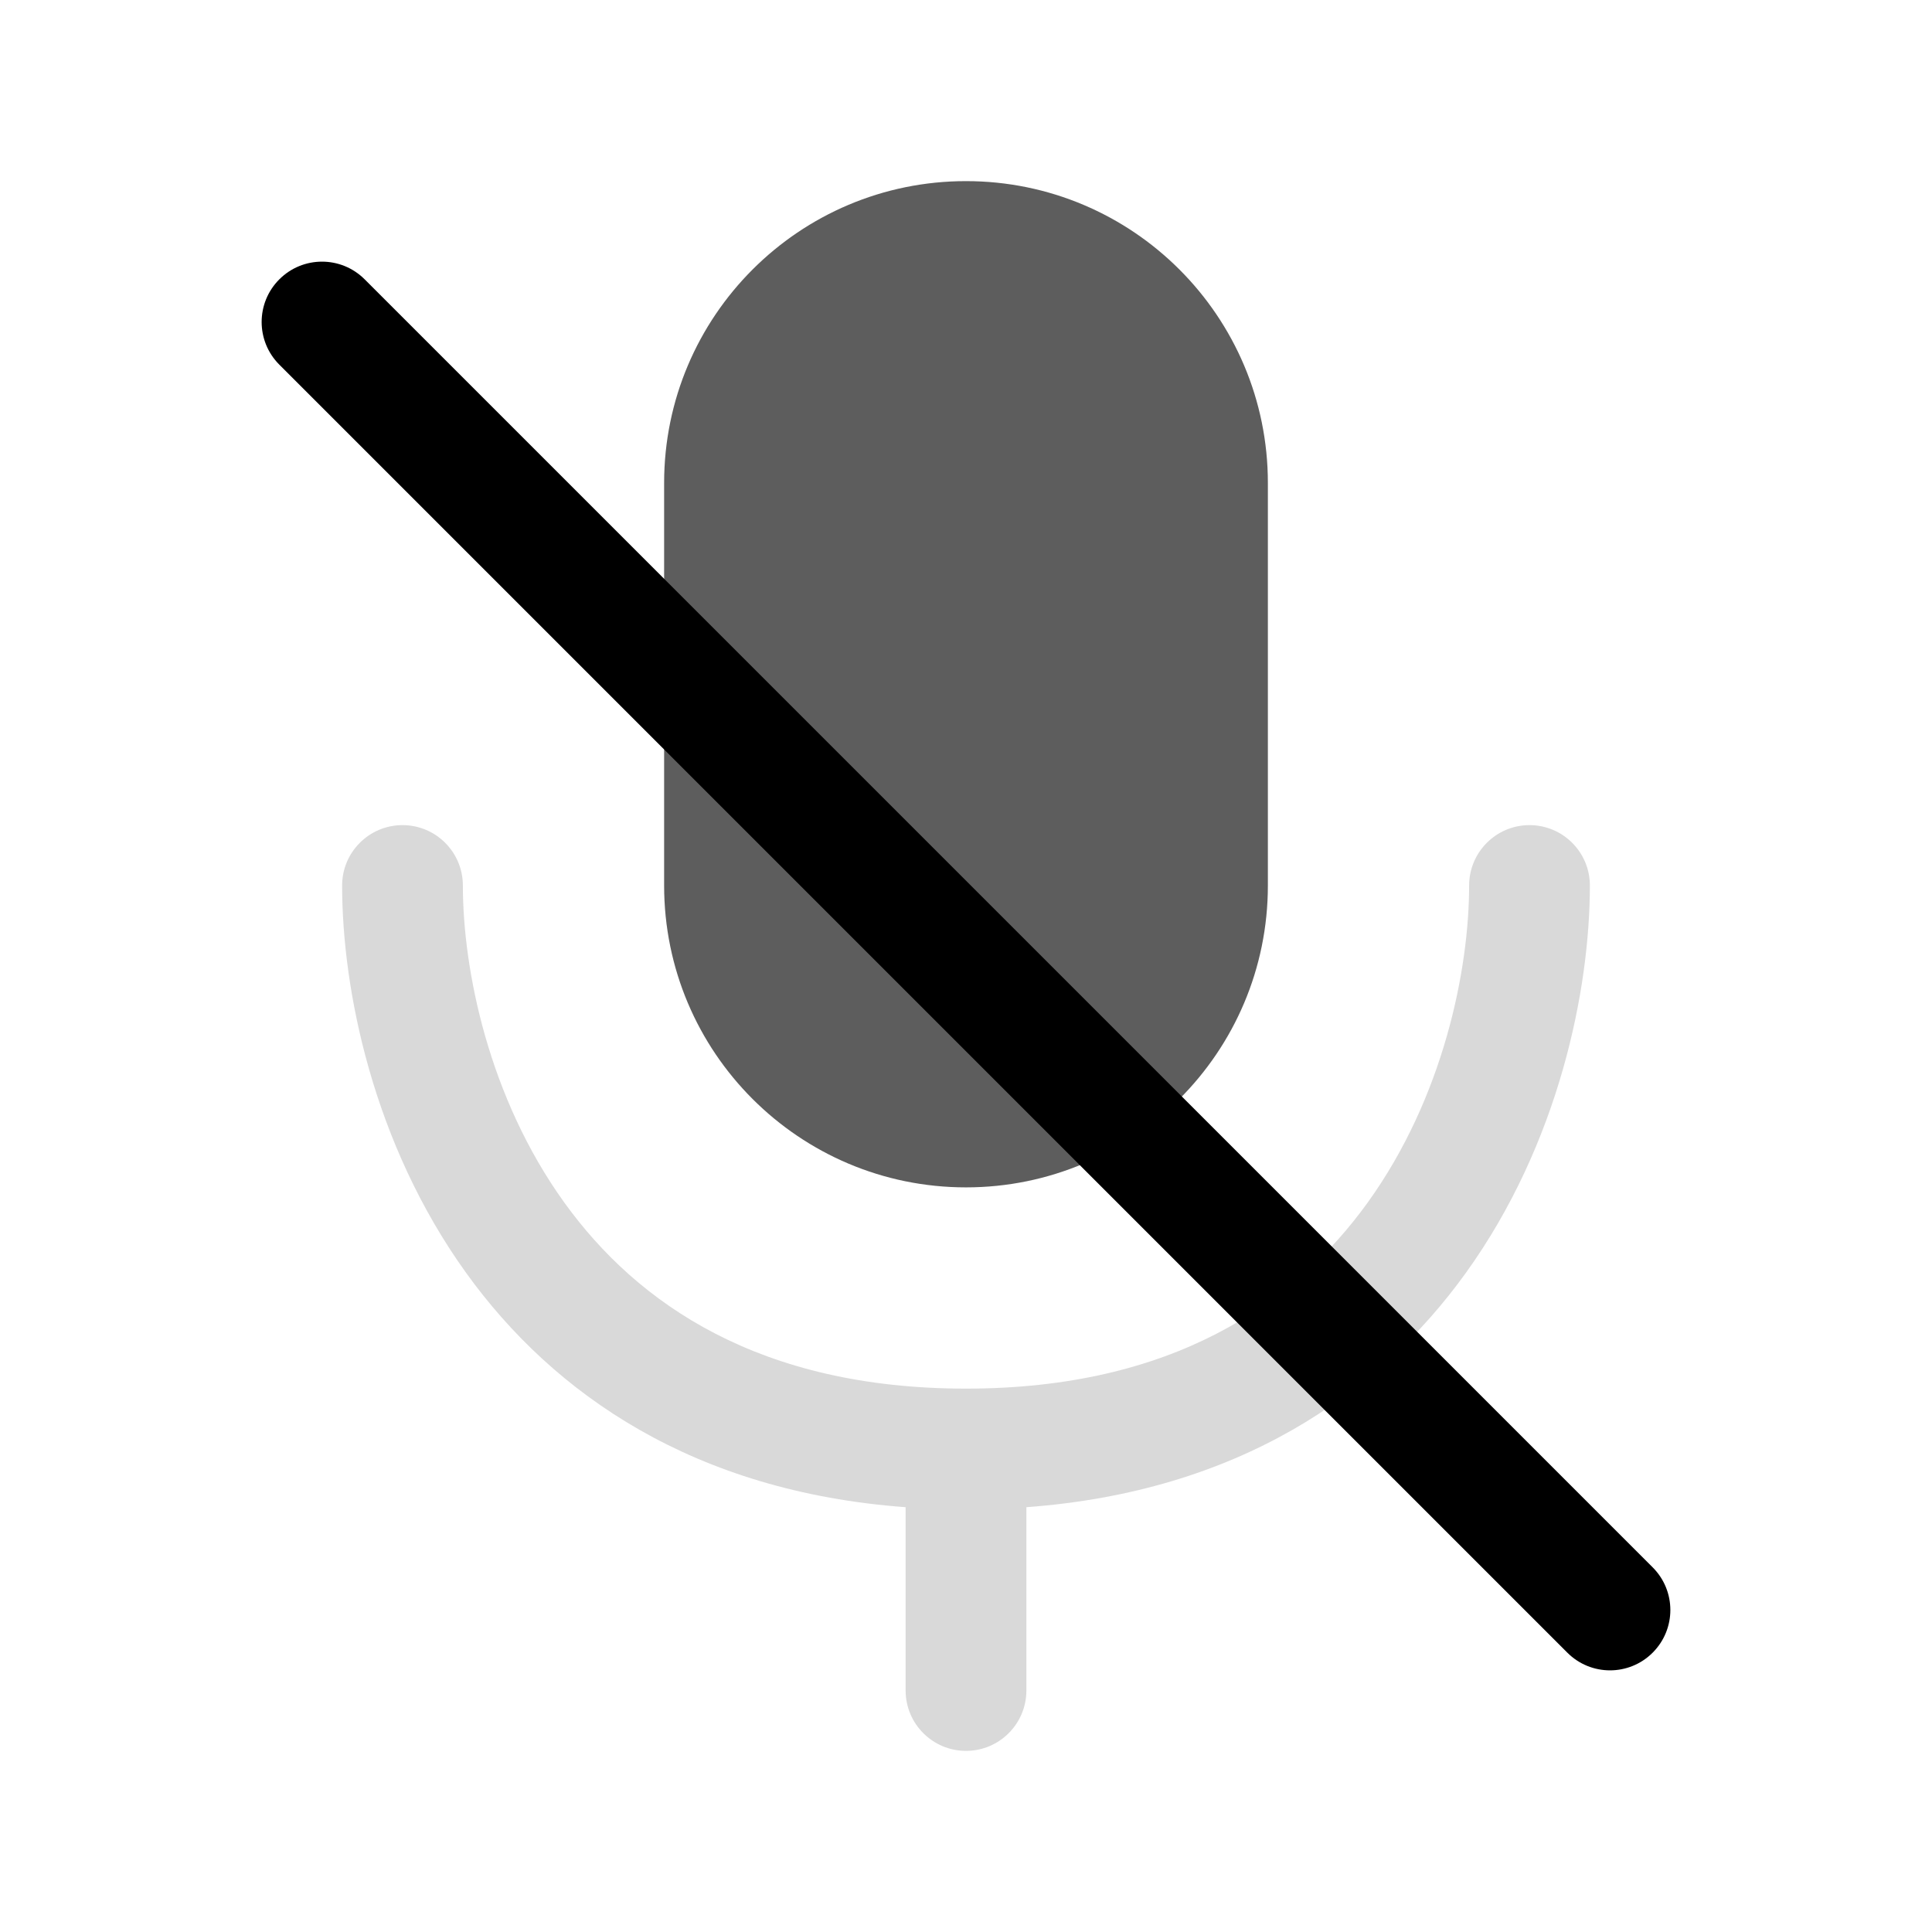 <svg width="24" height="24" viewBox="0 0 24 24" fill="none" xmlns="http://www.w3.org/2000/svg">
<path fill-rule="evenodd" clip-rule="evenodd" d="M5 10.25C5.414 10.25 5.75 10.586 5.75 11C5.75 12.047 6.07 13.633 7.009 14.937C7.92 16.202 9.444 17.25 12 17.25C14.556 17.25 16.08 16.202 16.991 14.937C17.93 13.633 18.25 12.047 18.25 11C18.25 10.586 18.586 10.25 19 10.25C19.414 10.25 19.75 10.586 19.75 11C19.75 12.287 19.37 14.2 18.209 15.813C17.12 17.325 15.373 18.53 12.75 18.723V21C12.75 21.414 12.414 21.75 12 21.75C11.586 21.75 11.25 21.414 11.25 21V18.723C8.627 18.53 6.88 17.325 5.791 15.813C4.63 14.2 4.25 12.287 4.25 11C4.25 10.586 4.586 10.25 5 10.25Z" fill="#D9D9D9"/>
<path d="M12 2.25C9.929 2.25 8.25 3.929 8.25 6V11C8.25 13.071 9.929 14.75 12 14.75C14.071 14.75 15.75 13.071 15.75 11V6C15.75 3.929 14.071 2.25 12 2.25Z" fill="#5D5D5D"/>
<path fill-rule="evenodd" clip-rule="evenodd" d="M3.47 3.47C3.763 3.177 4.237 3.177 4.53 3.47L20.53 19.47C20.823 19.763 20.823 20.237 20.53 20.53C20.237 20.823 19.763 20.823 19.47 20.53L3.47 4.53C3.177 4.237 3.177 3.763 3.47 3.47Z" fill="black"/>
</svg>
